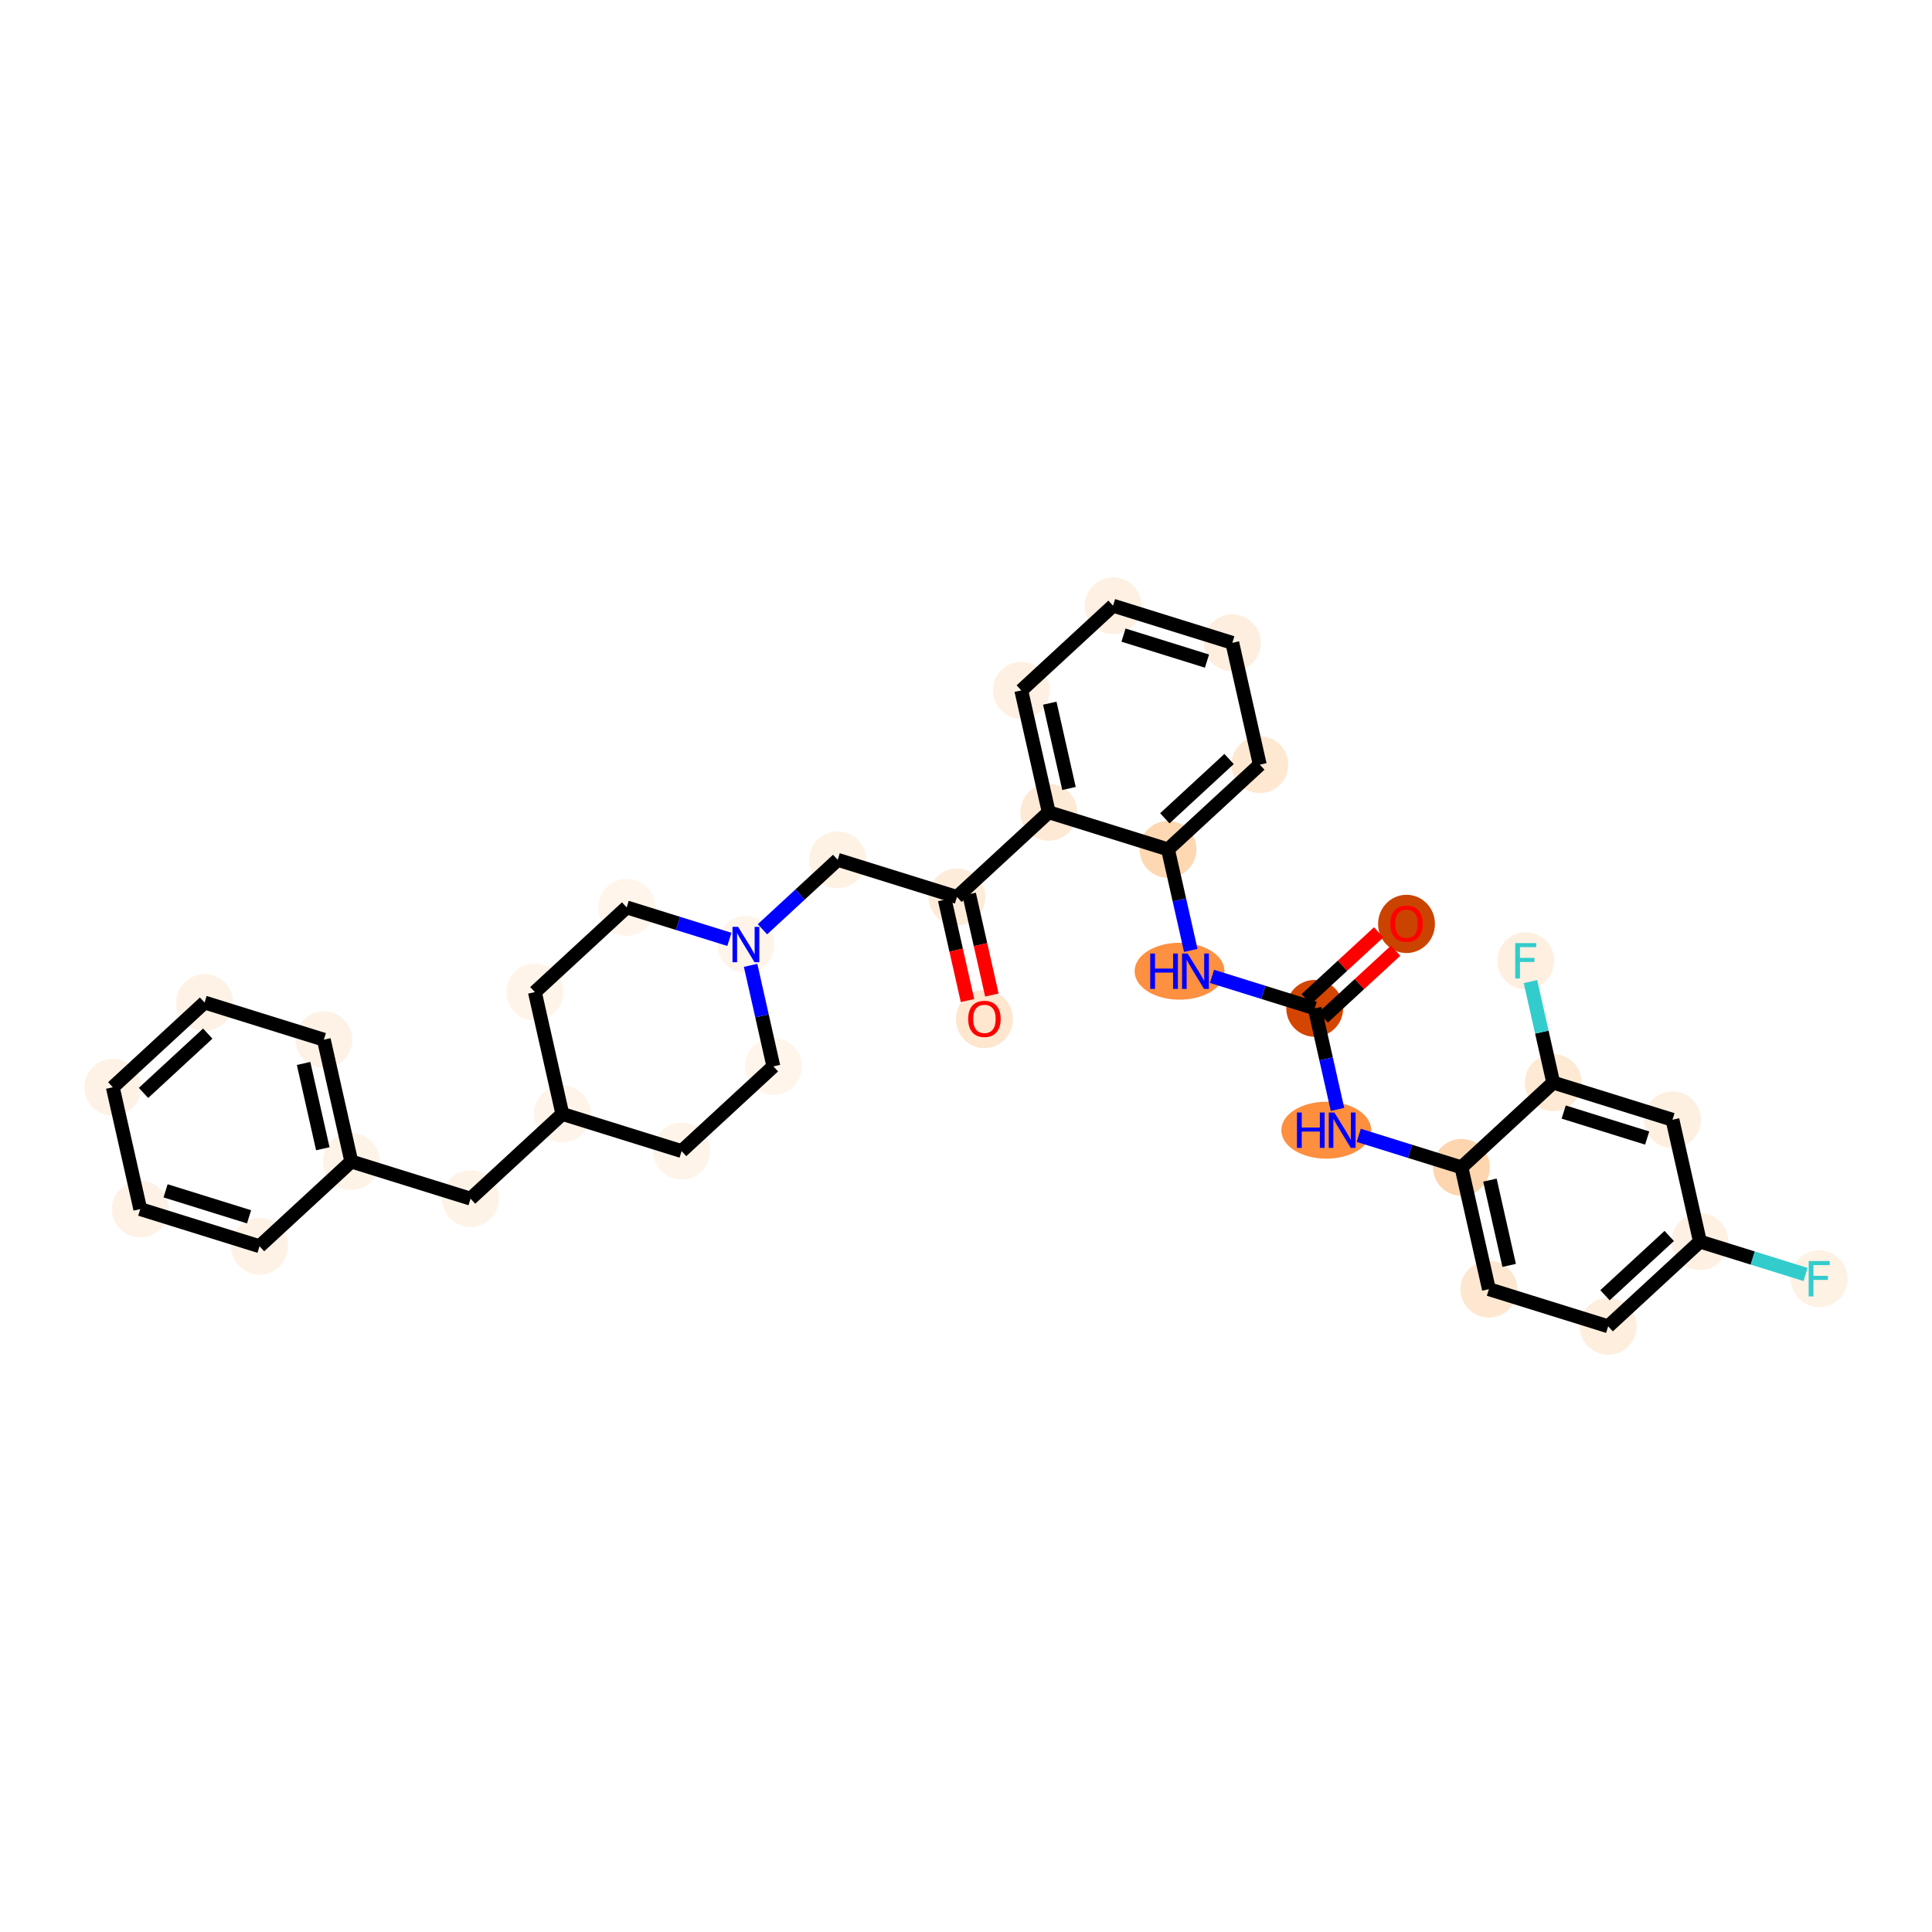 <?xml version='1.0' encoding='iso-8859-1'?>
<svg version='1.1' baseProfile='full'
              xmlns='http://www.w3.org/2000/svg'
                      xmlns:rdkit='http://www.rdkit.org/xml'
                      xmlns:xlink='http://www.w3.org/1999/xlink'
                  xml:space='preserve'
width='280px' height='280px' viewBox='0 0 280 280'>
<!-- END OF HEADER -->
<rect style='opacity:1.0;fill:#FFFFFF;stroke:none' width='280' height='280' x='0' y='0'> </rect>
<ellipse cx='203.841' cy='133.901' rx='3.62' ry='3.722'  style='fill:#CB4301;fill-rule:evenodd;stroke:#CB4301;stroke-width:1.0px;stroke-linecap:butt;stroke-linejoin:miter;stroke-opacity:1' />
<ellipse cx='190.539' cy='146.138' rx='3.62' ry='3.62'  style='fill:#D34501;fill-rule:evenodd;stroke:#D34501;stroke-width:1.0px;stroke-linecap:butt;stroke-linejoin:miter;stroke-opacity:1' />
<ellipse cx='192.214' cy='163.797' rx='6.011' ry='3.625'  style='fill:#FD8F3F;fill-rule:evenodd;stroke:#FD8F3F;stroke-width:1.0px;stroke-linecap:butt;stroke-linejoin:miter;stroke-opacity:1' />
<ellipse cx='211.803' cy='169.179' rx='3.62' ry='3.62'  style='fill:#FDD6AF;fill-rule:evenodd;stroke:#FDD6AF;stroke-width:1.0px;stroke-linecap:butt;stroke-linejoin:miter;stroke-opacity:1' />
<ellipse cx='215.784' cy='186.837' rx='3.62' ry='3.62'  style='fill:#FEE7D0;fill-rule:evenodd;stroke:#FEE7D0;stroke-width:1.0px;stroke-linecap:butt;stroke-linejoin:miter;stroke-opacity:1' />
<ellipse cx='233.067' cy='192.219' rx='3.62' ry='3.62'  style='fill:#FEEEDE;fill-rule:evenodd;stroke:#FEEEDE;stroke-width:1.0px;stroke-linecap:butt;stroke-linejoin:miter;stroke-opacity:1' />
<ellipse cx='246.369' cy='179.942' rx='3.62' ry='3.62'  style='fill:#FEF0E2;fill-rule:evenodd;stroke:#FEF0E2;stroke-width:1.0px;stroke-linecap:butt;stroke-linejoin:miter;stroke-opacity:1' />
<ellipse cx='263.652' cy='185.324' rx='3.62' ry='3.625'  style='fill:#FEF2E5;fill-rule:evenodd;stroke:#FEF2E5;stroke-width:1.0px;stroke-linecap:butt;stroke-linejoin:miter;stroke-opacity:1' />
<ellipse cx='242.388' cy='162.283' rx='3.62' ry='3.62'  style='fill:#FEF0E1;fill-rule:evenodd;stroke:#FEF0E1;stroke-width:1.0px;stroke-linecap:butt;stroke-linejoin:miter;stroke-opacity:1' />
<ellipse cx='225.105' cy='156.902' rx='3.62' ry='3.62'  style='fill:#FEE9D4;fill-rule:evenodd;stroke:#FEE9D4;stroke-width:1.0px;stroke-linecap:butt;stroke-linejoin:miter;stroke-opacity:1' />
<ellipse cx='221.124' cy='139.243' rx='3.62' ry='3.625'  style='fill:#FEEFE0;fill-rule:evenodd;stroke:#FEEFE0;stroke-width:1.0px;stroke-linecap:butt;stroke-linejoin:miter;stroke-opacity:1' />
<ellipse cx='170.949' cy='140.757' rx='6.011' ry='3.625'  style='fill:#FD9041;fill-rule:evenodd;stroke:#FD9041;stroke-width:1.0px;stroke-linecap:butt;stroke-linejoin:miter;stroke-opacity:1' />
<ellipse cx='169.275' cy='123.098' rx='3.62' ry='3.62'  style='fill:#FDD8B2;fill-rule:evenodd;stroke:#FDD8B2;stroke-width:1.0px;stroke-linecap:butt;stroke-linejoin:miter;stroke-opacity:1' />
<ellipse cx='182.577' cy='110.821' rx='3.62' ry='3.62'  style='fill:#FEE8D2;fill-rule:evenodd;stroke:#FEE8D2;stroke-width:1.0px;stroke-linecap:butt;stroke-linejoin:miter;stroke-opacity:1' />
<ellipse cx='178.596' cy='93.163' rx='3.62' ry='3.62'  style='fill:#FEEEDF;fill-rule:evenodd;stroke:#FEEEDF;stroke-width:1.0px;stroke-linecap:butt;stroke-linejoin:miter;stroke-opacity:1' />
<ellipse cx='161.313' cy='87.781' rx='3.62' ry='3.62'  style='fill:#FEF1E3;fill-rule:evenodd;stroke:#FEF1E3;stroke-width:1.0px;stroke-linecap:butt;stroke-linejoin:miter;stroke-opacity:1' />
<ellipse cx='148.011' cy='100.058' rx='3.62' ry='3.62'  style='fill:#FEF1E3;fill-rule:evenodd;stroke:#FEF1E3;stroke-width:1.0px;stroke-linecap:butt;stroke-linejoin:miter;stroke-opacity:1' />
<ellipse cx='151.992' cy='117.717' rx='3.62' ry='3.62'  style='fill:#FEE9D5;fill-rule:evenodd;stroke:#FEE9D5;stroke-width:1.0px;stroke-linecap:butt;stroke-linejoin:miter;stroke-opacity:1' />
<ellipse cx='138.689' cy='129.993' rx='3.62' ry='3.62'  style='fill:#FEECDA;fill-rule:evenodd;stroke:#FEECDA;stroke-width:1.0px;stroke-linecap:butt;stroke-linejoin:miter;stroke-opacity:1' />
<ellipse cx='142.67' cy='147.692' rx='3.62' ry='3.722'  style='fill:#FEE6CF;fill-rule:evenodd;stroke:#FEE6CF;stroke-width:1.0px;stroke-linecap:butt;stroke-linejoin:miter;stroke-opacity:1' />
<ellipse cx='121.406' cy='124.612' rx='3.62' ry='3.62'  style='fill:#FEF2E5;fill-rule:evenodd;stroke:#FEF2E5;stroke-width:1.0px;stroke-linecap:butt;stroke-linejoin:miter;stroke-opacity:1' />
<ellipse cx='108.104' cy='136.888' rx='3.62' ry='3.625'  style='fill:#FEF4EA;fill-rule:evenodd;stroke:#FEF4EA;stroke-width:1.0px;stroke-linecap:butt;stroke-linejoin:miter;stroke-opacity:1' />
<ellipse cx='90.821' cy='131.507' rx='3.62' ry='3.62'  style='fill:#FFF5EB;fill-rule:evenodd;stroke:#FFF5EB;stroke-width:1.0px;stroke-linecap:butt;stroke-linejoin:miter;stroke-opacity:1' />
<ellipse cx='77.519' cy='143.784' rx='3.62' ry='3.62'  style='fill:#FEF4E9;fill-rule:evenodd;stroke:#FEF4E9;stroke-width:1.0px;stroke-linecap:butt;stroke-linejoin:miter;stroke-opacity:1' />
<ellipse cx='81.499' cy='161.442' rx='3.62' ry='3.62'  style='fill:#FEF4EA;fill-rule:evenodd;stroke:#FEF4EA;stroke-width:1.0px;stroke-linecap:butt;stroke-linejoin:miter;stroke-opacity:1' />
<ellipse cx='68.197' cy='173.719' rx='3.62' ry='3.62'  style='fill:#FEF3E7;fill-rule:evenodd;stroke:#FEF3E7;stroke-width:1.0px;stroke-linecap:butt;stroke-linejoin:miter;stroke-opacity:1' />
<ellipse cx='50.914' cy='168.337' rx='3.62' ry='3.62'  style='fill:#FEF3E7;fill-rule:evenodd;stroke:#FEF3E7;stroke-width:1.0px;stroke-linecap:butt;stroke-linejoin:miter;stroke-opacity:1' />
<ellipse cx='46.933' cy='150.679' rx='3.62' ry='3.62'  style='fill:#FEF2E6;fill-rule:evenodd;stroke:#FEF2E6;stroke-width:1.0px;stroke-linecap:butt;stroke-linejoin:miter;stroke-opacity:1' />
<ellipse cx='29.65' cy='145.297' rx='3.62' ry='3.62'  style='fill:#FEF2E6;fill-rule:evenodd;stroke:#FEF2E6;stroke-width:1.0px;stroke-linecap:butt;stroke-linejoin:miter;stroke-opacity:1' />
<ellipse cx='16.348' cy='157.574' rx='3.62' ry='3.62'  style='fill:#FEF2E6;fill-rule:evenodd;stroke:#FEF2E6;stroke-width:1.0px;stroke-linecap:butt;stroke-linejoin:miter;stroke-opacity:1' />
<ellipse cx='20.328' cy='175.232' rx='3.62' ry='3.62'  style='fill:#FEF2E6;fill-rule:evenodd;stroke:#FEF2E6;stroke-width:1.0px;stroke-linecap:butt;stroke-linejoin:miter;stroke-opacity:1' />
<ellipse cx='37.612' cy='180.614' rx='3.62' ry='3.62'  style='fill:#FEF2E6;fill-rule:evenodd;stroke:#FEF2E6;stroke-width:1.0px;stroke-linecap:butt;stroke-linejoin:miter;stroke-opacity:1' />
<ellipse cx='98.782' cy='166.824' rx='3.62' ry='3.62'  style='fill:#FEF4E9;fill-rule:evenodd;stroke:#FEF4E9;stroke-width:1.0px;stroke-linecap:butt;stroke-linejoin:miter;stroke-opacity:1' />
<ellipse cx='112.085' cy='154.547' rx='3.62' ry='3.62'  style='fill:#FFF5EB;fill-rule:evenodd;stroke:#FFF5EB;stroke-width:1.0px;stroke-linecap:butt;stroke-linejoin:miter;stroke-opacity:1' />
<path class='bond-0 atom-0 atom-1' d='M 199.808,135.121 L 194.559,139.965' style='fill:none;fill-rule:evenodd;stroke:#FF0000;stroke-width:2.0px;stroke-linecap:butt;stroke-linejoin:miter;stroke-opacity:1' />
<path class='bond-0 atom-0 atom-1' d='M 194.559,139.965 L 189.311,144.808' style='fill:none;fill-rule:evenodd;stroke:#000000;stroke-width:2.0px;stroke-linecap:butt;stroke-linejoin:miter;stroke-opacity:1' />
<path class='bond-0 atom-0 atom-1' d='M 202.263,137.781 L 197.015,142.625' style='fill:none;fill-rule:evenodd;stroke:#FF0000;stroke-width:2.0px;stroke-linecap:butt;stroke-linejoin:miter;stroke-opacity:1' />
<path class='bond-0 atom-0 atom-1' d='M 197.015,142.625 L 191.766,147.469' style='fill:none;fill-rule:evenodd;stroke:#000000;stroke-width:2.0px;stroke-linecap:butt;stroke-linejoin:miter;stroke-opacity:1' />
<path class='bond-1 atom-1 atom-2' d='M 190.539,146.138 L 192.189,153.46' style='fill:none;fill-rule:evenodd;stroke:#000000;stroke-width:2.0px;stroke-linecap:butt;stroke-linejoin:miter;stroke-opacity:1' />
<path class='bond-1 atom-1 atom-2' d='M 192.189,153.46 L 193.84,160.781' style='fill:none;fill-rule:evenodd;stroke:#0000FF;stroke-width:2.0px;stroke-linecap:butt;stroke-linejoin:miter;stroke-opacity:1' />
<path class='bond-10 atom-1 atom-11' d='M 190.539,146.138 L 183.096,143.821' style='fill:none;fill-rule:evenodd;stroke:#000000;stroke-width:2.0px;stroke-linecap:butt;stroke-linejoin:miter;stroke-opacity:1' />
<path class='bond-10 atom-1 atom-11' d='M 183.096,143.821 L 175.652,141.503' style='fill:none;fill-rule:evenodd;stroke:#0000FF;stroke-width:2.0px;stroke-linecap:butt;stroke-linejoin:miter;stroke-opacity:1' />
<path class='bond-2 atom-2 atom-3' d='M 196.916,164.543 L 204.36,166.861' style='fill:none;fill-rule:evenodd;stroke:#0000FF;stroke-width:2.0px;stroke-linecap:butt;stroke-linejoin:miter;stroke-opacity:1' />
<path class='bond-2 atom-2 atom-3' d='M 204.36,166.861 L 211.803,169.179' style='fill:none;fill-rule:evenodd;stroke:#000000;stroke-width:2.0px;stroke-linecap:butt;stroke-linejoin:miter;stroke-opacity:1' />
<path class='bond-3 atom-3 atom-4' d='M 211.803,169.179 L 215.784,186.837' style='fill:none;fill-rule:evenodd;stroke:#000000;stroke-width:2.0px;stroke-linecap:butt;stroke-linejoin:miter;stroke-opacity:1' />
<path class='bond-3 atom-3 atom-4' d='M 215.932,171.031 L 218.718,183.392' style='fill:none;fill-rule:evenodd;stroke:#000000;stroke-width:2.0px;stroke-linecap:butt;stroke-linejoin:miter;stroke-opacity:1' />
<path class='bond-33 atom-9 atom-3' d='M 225.105,156.902 L 211.803,169.179' style='fill:none;fill-rule:evenodd;stroke:#000000;stroke-width:2.0px;stroke-linecap:butt;stroke-linejoin:miter;stroke-opacity:1' />
<path class='bond-4 atom-4 atom-5' d='M 215.784,186.837 L 233.067,192.219' style='fill:none;fill-rule:evenodd;stroke:#000000;stroke-width:2.0px;stroke-linecap:butt;stroke-linejoin:miter;stroke-opacity:1' />
<path class='bond-5 atom-5 atom-6' d='M 233.067,192.219 L 246.369,179.942' style='fill:none;fill-rule:evenodd;stroke:#000000;stroke-width:2.0px;stroke-linecap:butt;stroke-linejoin:miter;stroke-opacity:1' />
<path class='bond-5 atom-5 atom-6' d='M 232.607,187.717 L 241.919,179.123' style='fill:none;fill-rule:evenodd;stroke:#000000;stroke-width:2.0px;stroke-linecap:butt;stroke-linejoin:miter;stroke-opacity:1' />
<path class='bond-6 atom-6 atom-7' d='M 246.369,179.942 L 254.022,182.325' style='fill:none;fill-rule:evenodd;stroke:#000000;stroke-width:2.0px;stroke-linecap:butt;stroke-linejoin:miter;stroke-opacity:1' />
<path class='bond-6 atom-6 atom-7' d='M 254.022,182.325 L 261.676,184.708' style='fill:none;fill-rule:evenodd;stroke:#33CCCC;stroke-width:2.0px;stroke-linecap:butt;stroke-linejoin:miter;stroke-opacity:1' />
<path class='bond-7 atom-6 atom-8' d='M 246.369,179.942 L 242.388,162.283' style='fill:none;fill-rule:evenodd;stroke:#000000;stroke-width:2.0px;stroke-linecap:butt;stroke-linejoin:miter;stroke-opacity:1' />
<path class='bond-8 atom-8 atom-9' d='M 242.388,162.283 L 225.105,156.902' style='fill:none;fill-rule:evenodd;stroke:#000000;stroke-width:2.0px;stroke-linecap:butt;stroke-linejoin:miter;stroke-opacity:1' />
<path class='bond-8 atom-8 atom-9' d='M 238.72,164.933 L 226.621,161.166' style='fill:none;fill-rule:evenodd;stroke:#000000;stroke-width:2.0px;stroke-linecap:butt;stroke-linejoin:miter;stroke-opacity:1' />
<path class='bond-9 atom-9 atom-10' d='M 225.105,156.902 L 223.455,149.58' style='fill:none;fill-rule:evenodd;stroke:#000000;stroke-width:2.0px;stroke-linecap:butt;stroke-linejoin:miter;stroke-opacity:1' />
<path class='bond-9 atom-9 atom-10' d='M 223.455,149.58 L 221.804,142.259' style='fill:none;fill-rule:evenodd;stroke:#33CCCC;stroke-width:2.0px;stroke-linecap:butt;stroke-linejoin:miter;stroke-opacity:1' />
<path class='bond-11 atom-11 atom-12' d='M 172.576,137.741 L 170.925,130.42' style='fill:none;fill-rule:evenodd;stroke:#0000FF;stroke-width:2.0px;stroke-linecap:butt;stroke-linejoin:miter;stroke-opacity:1' />
<path class='bond-11 atom-11 atom-12' d='M 170.925,130.42 L 169.275,123.098' style='fill:none;fill-rule:evenodd;stroke:#000000;stroke-width:2.0px;stroke-linecap:butt;stroke-linejoin:miter;stroke-opacity:1' />
<path class='bond-12 atom-12 atom-13' d='M 169.275,123.098 L 182.577,110.821' style='fill:none;fill-rule:evenodd;stroke:#000000;stroke-width:2.0px;stroke-linecap:butt;stroke-linejoin:miter;stroke-opacity:1' />
<path class='bond-12 atom-12 atom-13' d='M 168.815,118.596 L 178.126,110.002' style='fill:none;fill-rule:evenodd;stroke:#000000;stroke-width:2.0px;stroke-linecap:butt;stroke-linejoin:miter;stroke-opacity:1' />
<path class='bond-34 atom-17 atom-12' d='M 151.992,117.717 L 169.275,123.098' style='fill:none;fill-rule:evenodd;stroke:#000000;stroke-width:2.0px;stroke-linecap:butt;stroke-linejoin:miter;stroke-opacity:1' />
<path class='bond-13 atom-13 atom-14' d='M 182.577,110.821 L 178.596,93.163' style='fill:none;fill-rule:evenodd;stroke:#000000;stroke-width:2.0px;stroke-linecap:butt;stroke-linejoin:miter;stroke-opacity:1' />
<path class='bond-14 atom-14 atom-15' d='M 178.596,93.163 L 161.313,87.781' style='fill:none;fill-rule:evenodd;stroke:#000000;stroke-width:2.0px;stroke-linecap:butt;stroke-linejoin:miter;stroke-opacity:1' />
<path class='bond-14 atom-14 atom-15' d='M 174.927,95.812 L 162.829,92.045' style='fill:none;fill-rule:evenodd;stroke:#000000;stroke-width:2.0px;stroke-linecap:butt;stroke-linejoin:miter;stroke-opacity:1' />
<path class='bond-15 atom-15 atom-16' d='M 161.313,87.781 L 148.011,100.058' style='fill:none;fill-rule:evenodd;stroke:#000000;stroke-width:2.0px;stroke-linecap:butt;stroke-linejoin:miter;stroke-opacity:1' />
<path class='bond-16 atom-16 atom-17' d='M 148.011,100.058 L 151.992,117.717' style='fill:none;fill-rule:evenodd;stroke:#000000;stroke-width:2.0px;stroke-linecap:butt;stroke-linejoin:miter;stroke-opacity:1' />
<path class='bond-16 atom-16 atom-17' d='M 152.14,101.911 L 154.926,114.272' style='fill:none;fill-rule:evenodd;stroke:#000000;stroke-width:2.0px;stroke-linecap:butt;stroke-linejoin:miter;stroke-opacity:1' />
<path class='bond-17 atom-17 atom-18' d='M 151.992,117.717 L 138.689,129.993' style='fill:none;fill-rule:evenodd;stroke:#000000;stroke-width:2.0px;stroke-linecap:butt;stroke-linejoin:miter;stroke-opacity:1' />
<path class='bond-18 atom-18 atom-19' d='M 136.923,130.391 L 138.571,137.698' style='fill:none;fill-rule:evenodd;stroke:#000000;stroke-width:2.0px;stroke-linecap:butt;stroke-linejoin:miter;stroke-opacity:1' />
<path class='bond-18 atom-18 atom-19' d='M 138.571,137.698 L 140.218,145.005' style='fill:none;fill-rule:evenodd;stroke:#FF0000;stroke-width:2.0px;stroke-linecap:butt;stroke-linejoin:miter;stroke-opacity:1' />
<path class='bond-18 atom-18 atom-19' d='M 140.455,129.595 L 142.102,136.902' style='fill:none;fill-rule:evenodd;stroke:#000000;stroke-width:2.0px;stroke-linecap:butt;stroke-linejoin:miter;stroke-opacity:1' />
<path class='bond-18 atom-18 atom-19' d='M 142.102,136.902 L 143.75,144.209' style='fill:none;fill-rule:evenodd;stroke:#FF0000;stroke-width:2.0px;stroke-linecap:butt;stroke-linejoin:miter;stroke-opacity:1' />
<path class='bond-19 atom-18 atom-20' d='M 138.689,129.993 L 121.406,124.612' style='fill:none;fill-rule:evenodd;stroke:#000000;stroke-width:2.0px;stroke-linecap:butt;stroke-linejoin:miter;stroke-opacity:1' />
<path class='bond-20 atom-20 atom-21' d='M 121.406,124.612 L 115.953,129.644' style='fill:none;fill-rule:evenodd;stroke:#000000;stroke-width:2.0px;stroke-linecap:butt;stroke-linejoin:miter;stroke-opacity:1' />
<path class='bond-20 atom-20 atom-21' d='M 115.953,129.644 L 110.501,134.677' style='fill:none;fill-rule:evenodd;stroke:#0000FF;stroke-width:2.0px;stroke-linecap:butt;stroke-linejoin:miter;stroke-opacity:1' />
<path class='bond-21 atom-21 atom-22' d='M 105.707,136.142 L 98.264,133.825' style='fill:none;fill-rule:evenodd;stroke:#0000FF;stroke-width:2.0px;stroke-linecap:butt;stroke-linejoin:miter;stroke-opacity:1' />
<path class='bond-21 atom-21 atom-22' d='M 98.264,133.825 L 90.821,131.507' style='fill:none;fill-rule:evenodd;stroke:#000000;stroke-width:2.0px;stroke-linecap:butt;stroke-linejoin:miter;stroke-opacity:1' />
<path class='bond-35 atom-33 atom-21' d='M 112.085,154.547 L 110.434,147.226' style='fill:none;fill-rule:evenodd;stroke:#000000;stroke-width:2.0px;stroke-linecap:butt;stroke-linejoin:miter;stroke-opacity:1' />
<path class='bond-35 atom-33 atom-21' d='M 110.434,147.226 L 108.784,139.904' style='fill:none;fill-rule:evenodd;stroke:#0000FF;stroke-width:2.0px;stroke-linecap:butt;stroke-linejoin:miter;stroke-opacity:1' />
<path class='bond-22 atom-22 atom-23' d='M 90.821,131.507 L 77.519,143.784' style='fill:none;fill-rule:evenodd;stroke:#000000;stroke-width:2.0px;stroke-linecap:butt;stroke-linejoin:miter;stroke-opacity:1' />
<path class='bond-23 atom-23 atom-24' d='M 77.519,143.784 L 81.499,161.442' style='fill:none;fill-rule:evenodd;stroke:#000000;stroke-width:2.0px;stroke-linecap:butt;stroke-linejoin:miter;stroke-opacity:1' />
<path class='bond-24 atom-24 atom-25' d='M 81.499,161.442 L 68.197,173.719' style='fill:none;fill-rule:evenodd;stroke:#000000;stroke-width:2.0px;stroke-linecap:butt;stroke-linejoin:miter;stroke-opacity:1' />
<path class='bond-31 atom-24 atom-32' d='M 81.499,161.442 L 98.782,166.824' style='fill:none;fill-rule:evenodd;stroke:#000000;stroke-width:2.0px;stroke-linecap:butt;stroke-linejoin:miter;stroke-opacity:1' />
<path class='bond-25 atom-25 atom-26' d='M 68.197,173.719 L 50.914,168.337' style='fill:none;fill-rule:evenodd;stroke:#000000;stroke-width:2.0px;stroke-linecap:butt;stroke-linejoin:miter;stroke-opacity:1' />
<path class='bond-26 atom-26 atom-27' d='M 50.914,168.337 L 46.933,150.679' style='fill:none;fill-rule:evenodd;stroke:#000000;stroke-width:2.0px;stroke-linecap:butt;stroke-linejoin:miter;stroke-opacity:1' />
<path class='bond-26 atom-26 atom-27' d='M 46.785,166.485 L 43.998,154.124' style='fill:none;fill-rule:evenodd;stroke:#000000;stroke-width:2.0px;stroke-linecap:butt;stroke-linejoin:miter;stroke-opacity:1' />
<path class='bond-36 atom-31 atom-26' d='M 37.612,180.614 L 50.914,168.337' style='fill:none;fill-rule:evenodd;stroke:#000000;stroke-width:2.0px;stroke-linecap:butt;stroke-linejoin:miter;stroke-opacity:1' />
<path class='bond-27 atom-27 atom-28' d='M 46.933,150.679 L 29.65,145.297' style='fill:none;fill-rule:evenodd;stroke:#000000;stroke-width:2.0px;stroke-linecap:butt;stroke-linejoin:miter;stroke-opacity:1' />
<path class='bond-28 atom-28 atom-29' d='M 29.65,145.297 L 16.348,157.574' style='fill:none;fill-rule:evenodd;stroke:#000000;stroke-width:2.0px;stroke-linecap:butt;stroke-linejoin:miter;stroke-opacity:1' />
<path class='bond-28 atom-28 atom-29' d='M 30.11,149.799 L 20.798,158.393' style='fill:none;fill-rule:evenodd;stroke:#000000;stroke-width:2.0px;stroke-linecap:butt;stroke-linejoin:miter;stroke-opacity:1' />
<path class='bond-29 atom-29 atom-30' d='M 16.348,157.574 L 20.328,175.232' style='fill:none;fill-rule:evenodd;stroke:#000000;stroke-width:2.0px;stroke-linecap:butt;stroke-linejoin:miter;stroke-opacity:1' />
<path class='bond-30 atom-30 atom-31' d='M 20.328,175.232 L 37.612,180.614' style='fill:none;fill-rule:evenodd;stroke:#000000;stroke-width:2.0px;stroke-linecap:butt;stroke-linejoin:miter;stroke-opacity:1' />
<path class='bond-30 atom-30 atom-31' d='M 23.997,172.583 L 36.096,176.35' style='fill:none;fill-rule:evenodd;stroke:#000000;stroke-width:2.0px;stroke-linecap:butt;stroke-linejoin:miter;stroke-opacity:1' />
<path class='bond-32 atom-32 atom-33' d='M 98.782,166.824 L 112.085,154.547' style='fill:none;fill-rule:evenodd;stroke:#000000;stroke-width:2.0px;stroke-linecap:butt;stroke-linejoin:miter;stroke-opacity:1' />
<path  class='atom-0' d='M 201.488 133.876
Q 201.488 132.645, 202.096 131.957
Q 202.704 131.269, 203.841 131.269
Q 204.978 131.269, 205.586 131.957
Q 206.194 132.645, 206.194 133.876
Q 206.194 135.121, 205.579 135.831
Q 204.963 136.533, 203.841 136.533
Q 202.712 136.533, 202.096 135.831
Q 201.488 135.129, 201.488 133.876
M 203.841 135.954
Q 204.623 135.954, 205.043 135.433
Q 205.47 134.904, 205.47 133.876
Q 205.47 132.87, 205.043 132.363
Q 204.623 131.849, 203.841 131.849
Q 203.059 131.849, 202.632 132.356
Q 202.212 132.862, 202.212 133.876
Q 202.212 134.911, 202.632 135.433
Q 203.059 135.954, 203.841 135.954
' fill='#FF0000'/>
<path  class='atom-2' d='M 187.963 161.234
L 188.658 161.234
L 188.658 163.413
L 191.28 163.413
L 191.28 161.234
L 191.975 161.234
L 191.975 166.36
L 191.28 166.36
L 191.28 163.992
L 188.658 163.992
L 188.658 166.36
L 187.963 166.36
L 187.963 161.234
' fill='#0000FF'/>
<path  class='atom-2' d='M 193.387 161.234
L 195.066 163.949
Q 195.233 164.217, 195.501 164.702
Q 195.769 165.187, 195.783 165.216
L 195.783 161.234
L 196.464 161.234
L 196.464 166.36
L 195.761 166.36
L 193.959 163.391
Q 193.749 163.044, 193.524 162.646
Q 193.307 162.247, 193.242 162.124
L 193.242 166.36
L 192.576 166.36
L 192.576 161.234
L 193.387 161.234
' fill='#0000FF'/>
<path  class='atom-7' d='M 262.128 182.76
L 265.177 182.76
L 265.177 183.347
L 262.816 183.347
L 262.816 184.904
L 264.916 184.904
L 264.916 185.497
L 262.816 185.497
L 262.816 187.887
L 262.128 187.887
L 262.128 182.76
' fill='#33CCCC'/>
<path  class='atom-10' d='M 219.6 136.68
L 222.648 136.68
L 222.648 137.267
L 220.288 137.267
L 220.288 138.823
L 222.388 138.823
L 222.388 139.417
L 220.288 139.417
L 220.288 141.806
L 219.6 141.806
L 219.6 136.68
' fill='#33CCCC'/>
<path  class='atom-11' d='M 166.699 138.194
L 167.394 138.194
L 167.394 140.373
L 170.015 140.373
L 170.015 138.194
L 170.711 138.194
L 170.711 143.32
L 170.015 143.32
L 170.015 140.952
L 167.394 140.952
L 167.394 143.32
L 166.699 143.32
L 166.699 138.194
' fill='#0000FF'/>
<path  class='atom-11' d='M 172.122 138.194
L 173.802 140.909
Q 173.969 141.177, 174.237 141.662
Q 174.505 142.147, 174.519 142.176
L 174.519 138.194
L 175.2 138.194
L 175.2 143.32
L 174.497 143.32
L 172.694 140.351
Q 172.485 140.004, 172.26 139.605
Q 172.043 139.207, 171.978 139.084
L 171.978 143.32
L 171.312 143.32
L 171.312 138.194
L 172.122 138.194
' fill='#0000FF'/>
<path  class='atom-19' d='M 140.317 147.666
Q 140.317 146.435, 140.925 145.748
Q 141.533 145.06, 142.67 145.06
Q 143.807 145.06, 144.415 145.748
Q 145.023 146.435, 145.023 147.666
Q 145.023 148.912, 144.408 149.621
Q 143.793 150.324, 142.67 150.324
Q 141.541 150.324, 140.925 149.621
Q 140.317 148.919, 140.317 147.666
M 142.67 149.744
Q 143.452 149.744, 143.872 149.223
Q 144.299 148.695, 144.299 147.666
Q 144.299 146.66, 143.872 146.153
Q 143.452 145.639, 142.67 145.639
Q 141.888 145.639, 141.461 146.146
Q 141.041 146.653, 141.041 147.666
Q 141.041 148.702, 141.461 149.223
Q 141.888 149.744, 142.67 149.744
' fill='#FF0000'/>
<path  class='atom-21' d='M 106.971 134.325
L 108.651 137.041
Q 108.817 137.308, 109.085 137.794
Q 109.353 138.279, 109.367 138.308
L 109.367 134.325
L 110.048 134.325
L 110.048 139.452
L 109.346 139.452
L 107.543 136.483
Q 107.333 136.135, 107.108 135.737
Q 106.891 135.339, 106.826 135.216
L 106.826 139.452
L 106.16 139.452
L 106.16 134.325
L 106.971 134.325
' fill='#0000FF'/>
</svg>
